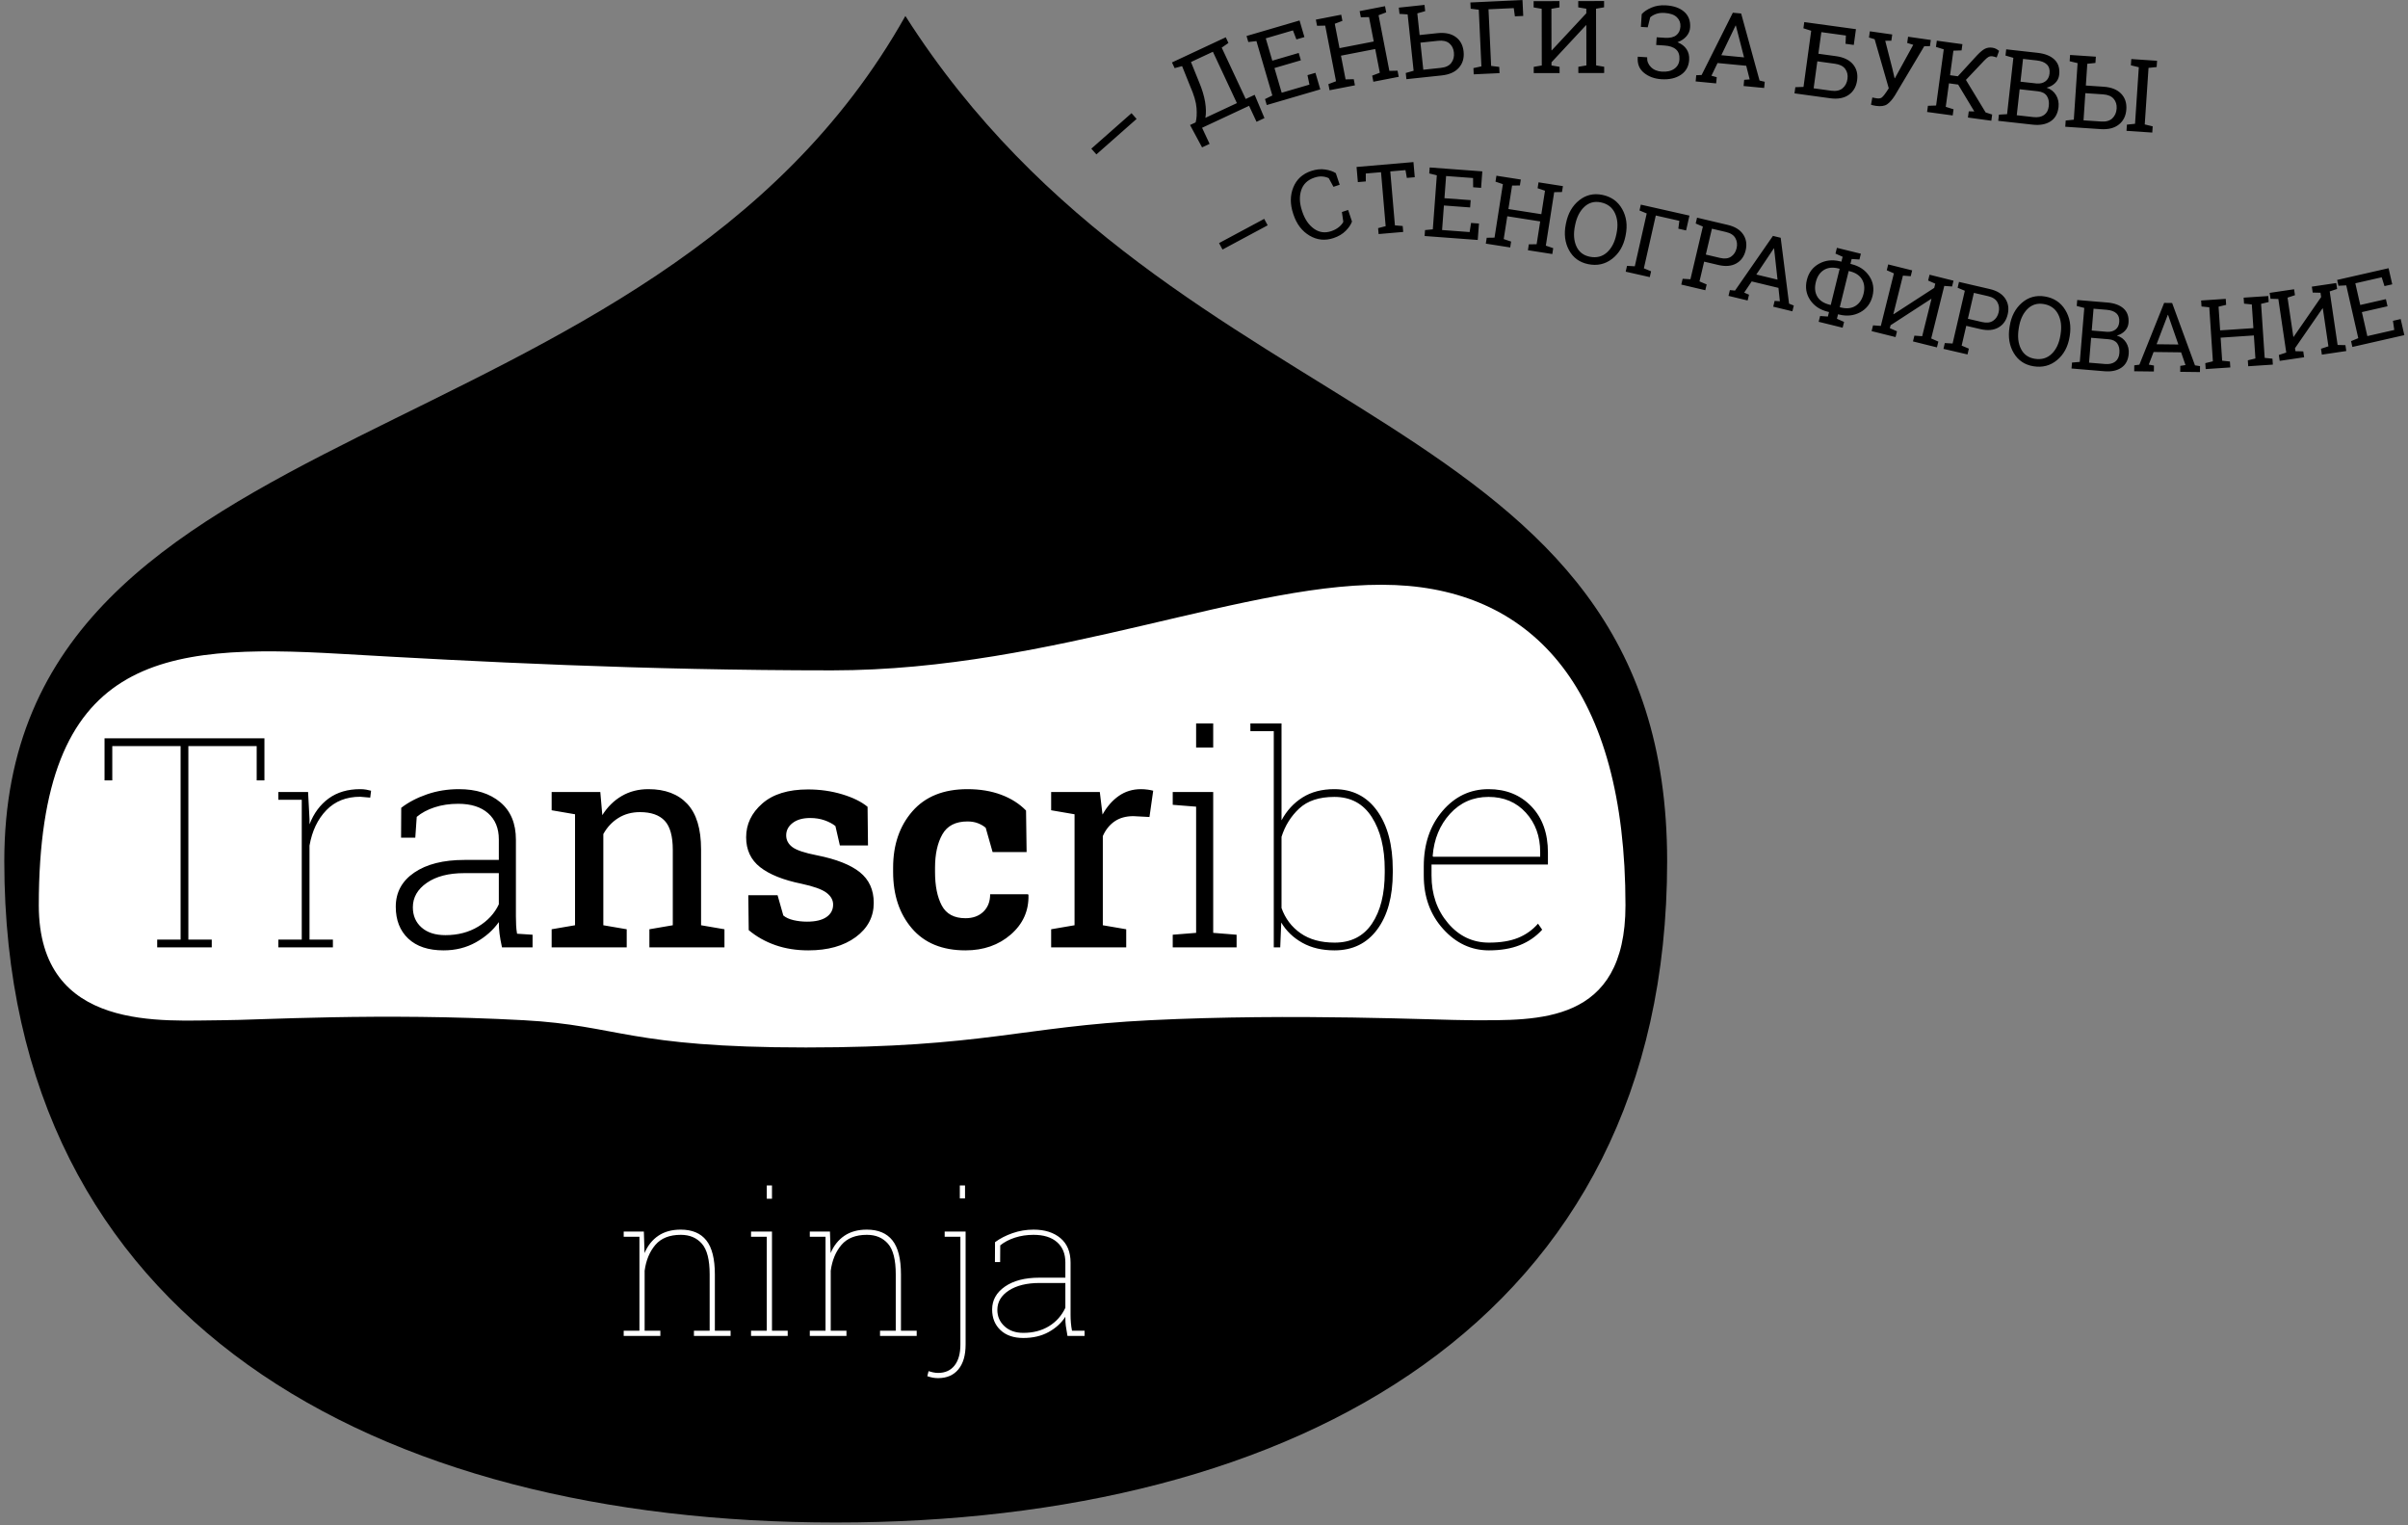<?xml version="1.0" encoding="UTF-8" standalone="no"?>
<svg width="349px" height="221px" viewBox="0 0 349 221" version="1.1" xmlns="http://www.w3.org/2000/svg" xmlns:xlink="http://www.w3.org/1999/xlink">
    <rect x="0" y="0" width="349" height="221" fill="#808080" stroke="none"/>
    <defs></defs>
    <g id="Page-1" stroke="none" stroke-width="1" fill="none" fill-rule="evenodd">
        <g id="Transcribe.ninja" transform="translate(-449, -375)">
            <g id="Logo" transform="translate(449.623, 326.729)">
                <g id="slogans" transform="translate(280.645, 66.664) rotate(11) translate(-280.645, -66.664) translate(152.645, 24.164)" fill="#000000">
                    <g id="down" transform="translate(28.149, 13.279)">
                        <path d="M6.822,61.828 L1.069,66.522 L0.398,65.701 L6.152,61.006 L6.822,61.828 Z M15.949,54.065 L15.121,54.533 L14.207,53.431 C13.911,53.352 13.59,53.332 13.245,53.37 C12.9,53.408 12.535,53.535 12.15,53.753 C11.248,54.263 10.74,54.981 10.625,55.908 C10.51,56.834 10.736,57.8 11.304,58.805 L11.381,58.942 C11.949,59.946 12.656,60.643 13.502,61.032 C14.348,61.42 15.191,61.377 16.033,60.901 C16.426,60.679 16.749,60.415 17.001,60.111 C17.253,59.806 17.415,59.515 17.489,59.237 L17.016,57.886 L17.844,57.418 L18.716,58.96 C18.647,59.423 18.434,59.922 18.077,60.457 C17.719,60.992 17.211,61.446 16.551,61.818 C15.424,62.456 14.263,62.562 13.069,62.136 C11.876,61.711 10.922,60.867 10.208,59.605 L10.137,59.48 C9.419,58.209 9.18,56.957 9.421,55.724 C9.661,54.49 10.357,53.548 11.509,52.897 C12.168,52.525 12.82,52.325 13.465,52.298 C14.11,52.272 14.647,52.347 15.077,52.523 L15.949,54.065 Z M25.816,48.801 L26.42,50.919 L25.315,51.234 L24.903,50.164 L22.778,50.769 L24.929,58.315 L26.054,58.194 L26.29,59.023 L22.849,60.003 L22.613,59.174 L23.633,58.685 L21.482,51.139 L19.35,51.746 L19.571,52.871 L18.459,53.188 L17.856,51.07 L25.816,48.801 Z M29.446,59.01 L29.344,58.154 L30.429,57.832 L29.507,50.04 L28.377,49.981 L28.275,49.118 L35.87,48.219 L36.151,50.597 L35.003,50.733 L34.738,49.421 L30.845,49.882 L31.224,53.082 L35.008,52.634 L35.132,53.687 L31.348,54.134 L31.767,57.674 L35.742,57.203 L35.693,55.866 L36.835,55.731 L37.115,58.102 L29.446,59.01 Z M38.029,49.316 L37.997,48.447 L41.572,48.315 L41.604,49.184 L40.497,49.416 L40.624,52.855 L45.45,52.677 L45.323,49.238 L44.202,49.088 L44.17,48.22 L45.284,48.178 L46.631,48.129 L47.745,48.088 L47.777,48.956 L46.67,49.188 L46.959,57.029 L48.081,57.18 L48.112,58.041 L44.537,58.173 L44.505,57.312 L45.612,57.079 L45.489,53.736 L40.663,53.914 L40.786,57.257 L41.907,57.408 L41.939,58.269 L38.364,58.401 L38.332,57.54 L39.439,57.307 L39.15,49.466 L38.029,49.316 Z M58.027,53.482 C58.014,54.933 57.586,56.133 56.745,57.083 C55.904,58.033 54.823,58.502 53.5,58.49 C52.214,58.478 51.174,57.99 50.38,57.025 C49.586,56.06 49.196,54.852 49.209,53.402 L49.211,53.258 C49.224,51.812 49.636,50.612 50.448,49.657 C51.259,48.702 52.308,48.231 53.594,48.243 C54.916,48.255 55.989,48.746 56.813,49.715 C57.636,50.685 58.041,51.893 58.028,53.339 L58.027,53.482 Z M56.681,53.313 C56.691,52.154 56.423,51.207 55.876,50.47 C55.328,49.733 54.564,49.36 53.584,49.351 C52.644,49.342 51.908,49.703 51.374,50.432 C50.841,51.161 50.569,52.103 50.558,53.257 L50.557,53.414 C50.546,54.582 50.801,55.534 51.321,56.27 C51.841,57.007 52.571,57.38 53.51,57.388 C54.504,57.398 55.278,57.04 55.832,56.315 C56.386,55.59 56.669,54.642 56.679,53.47 L56.681,53.313 Z M59.068,57.66 L60.188,57.502 L60.423,49.659 L59.314,49.434 L59.34,48.566 L66.561,48.782 L66.495,50.984 L65.339,50.949 L65.271,49.804 L61.77,49.699 L61.535,57.542 L62.644,57.767 L62.618,58.629 L59.042,58.521 L59.068,57.66 Z M72.275,49.047 C73.337,49.09 74.152,49.396 74.72,49.966 C75.289,50.537 75.555,51.268 75.52,52.162 C75.484,53.064 75.16,53.774 74.548,54.293 C73.936,54.812 73.1,55.05 72.038,55.008 L69.926,54.924 L69.809,57.863 L70.915,58.099 L70.881,58.96 L67.306,58.818 L67.34,57.957 L68.462,57.81 L68.774,49.969 L67.668,49.734 L67.702,48.866 L68.816,48.91 L72.275,49.047 Z M69.968,53.871 L72.08,53.955 C72.754,53.982 73.266,53.821 73.615,53.472 C73.965,53.123 74.15,52.673 74.172,52.122 C74.194,51.57 74.045,51.103 73.725,50.721 C73.405,50.338 72.907,50.134 72.233,50.107 L70.121,50.023 L69.968,53.871 Z M74.375,58.259 L75.117,58.19 L79.001,49.36 L80.156,49.412 L83.168,58.553 L83.894,58.688 L83.856,59.549 L80.999,59.42 L81.038,58.559 L81.795,58.463 L81.222,56.602 L77.238,56.423 L76.479,58.224 L77.224,58.387 L77.186,59.248 L74.336,59.12 L74.375,58.259 Z M77.705,55.314 L80.863,55.456 L79.511,51.115 L79.47,51.114 L77.705,55.314 Z M88.884,58.631 C87.732,58.574 86.791,58.177 86.06,57.44 C85.33,56.702 84.992,55.783 85.046,54.68 C85.101,53.587 85.529,52.707 86.332,52.039 C87.134,51.371 88.109,51.065 89.257,51.122 L89.455,51.132 L89.492,50.401 L88.388,50.148 L88.431,49.287 L92.004,49.464 L91.961,50.325 L90.838,50.468 L90.801,51.199 L90.979,51.208 C92.127,51.265 93.069,51.663 93.807,52.403 C94.544,53.143 94.885,54.059 94.831,55.153 C94.776,56.255 94.345,57.139 93.538,57.804 C92.731,58.469 91.754,58.774 90.606,58.717 L90.429,58.708 L90.395,59.377 L91.499,59.631 L91.456,60.492 L87.883,60.314 L87.926,59.453 L89.049,59.311 L89.083,58.641 L88.884,58.631 Z M89.205,52.181 C88.344,52.139 87.668,52.349 87.177,52.814 C86.686,53.278 86.42,53.922 86.379,54.747 C86.337,55.58 86.538,56.25 86.981,56.756 C87.424,57.262 88.076,57.536 88.937,57.579 L89.135,57.589 L89.403,52.191 L89.205,52.181 Z M90.749,52.258 L90.481,57.656 L90.672,57.665 C91.519,57.707 92.191,57.496 92.686,57.032 C93.182,56.568 93.451,55.92 93.492,55.086 C93.533,54.266 93.329,53.602 92.882,53.093 C92.435,52.585 91.787,52.31 90.94,52.268 L90.749,52.258 Z M99.762,50.415 L99.717,51.283 L98.593,51.416 L98.295,57.148 L98.335,57.164 L103.384,52.296 L103.416,51.667 L102.313,51.418 L102.358,50.55 L103.471,50.608 L104.817,50.679 L105.931,50.736 L105.886,51.604 L104.762,51.737 L104.354,59.573 L105.458,59.823 L105.413,60.683 L101.84,60.497 L101.885,59.637 L103.008,59.503 L103.297,53.956 L103.257,53.94 L98.208,58.815 L98.185,59.252 L99.289,59.501 L99.244,60.362 L95.671,60.176 L95.716,59.315 L96.839,59.182 L97.247,51.346 L96.144,51.097 L96.189,50.229 L97.303,50.287 L98.648,50.357 L99.762,50.415 Z M111.316,50.923 C112.378,50.961 113.194,51.264 113.765,51.832 C114.335,52.4 114.604,53.131 114.572,54.024 C114.54,54.926 114.219,55.638 113.61,56.159 C113,56.68 112.164,56.922 111.102,56.884 L108.99,56.808 L108.884,59.748 L109.992,59.979 L109.961,60.841 L106.386,60.713 L106.416,59.851 L107.538,59.7 L107.819,51.858 L106.711,51.627 L106.742,50.759 L107.856,50.799 L111.316,50.923 Z M109.027,55.756 L111.14,55.831 C111.814,55.855 112.326,55.692 112.674,55.342 C113.022,54.992 113.205,54.541 113.225,53.989 C113.245,53.438 113.094,52.971 112.772,52.59 C112.45,52.209 111.952,52.006 111.278,51.982 L109.165,51.907 L109.027,55.756 Z M123.995,55.51 C124.042,56.959 123.665,58.176 122.864,59.16 C122.063,60.144 121.001,60.657 119.679,60.7 C118.394,60.741 117.335,60.296 116.502,59.364 C115.669,58.433 115.229,57.242 115.182,55.793 L115.178,55.649 C115.131,54.204 115.494,52.988 116.265,52.001 C117.036,51.013 118.065,50.499 119.35,50.457 C120.672,50.415 121.764,50.861 122.627,51.796 C123.49,52.731 123.944,53.921 123.991,55.366 L123.995,55.51 Z M122.643,55.396 C122.606,54.238 122.299,53.302 121.722,52.588 C121.144,51.874 120.366,51.533 119.386,51.565 C118.447,51.595 117.726,51.986 117.223,52.736 C116.72,53.487 116.487,54.439 116.524,55.592 L116.529,55.75 C116.567,56.917 116.86,57.857 117.41,58.572 C117.96,59.287 118.705,59.629 119.644,59.599 C120.638,59.567 121.396,59.177 121.92,58.43 C122.443,57.684 122.686,56.724 122.649,55.553 L122.643,55.396 Z M128.404,49.59 C129.437,49.477 130.27,49.613 130.901,49.996 C131.532,50.379 131.897,51.017 131.994,51.91 C132.042,52.35 131.946,52.758 131.705,53.135 C131.464,53.513 131.123,53.81 130.684,54.028 C131.291,54.09 131.793,54.331 132.187,54.751 C132.582,55.172 132.812,55.686 132.878,56.293 C132.977,57.2 132.758,57.925 132.221,58.467 C131.684,59.01 130.912,59.336 129.905,59.446 L125.145,59.965 L125.052,59.108 L126.139,58.797 L125.288,50.997 L124.159,50.927 L124.065,50.063 L125.173,49.943 L128.404,49.59 Z M127.086,55.053 L127.479,58.651 L129.791,58.398 C130.403,58.332 130.862,58.129 131.166,57.791 C131.471,57.452 131.594,57.007 131.533,56.454 C131.47,55.873 131.279,55.433 130.959,55.133 C130.64,54.833 130.187,54.715 129.603,54.779 L127.086,55.053 Z M126.972,54.006 L129.21,53.762 C129.689,53.696 130.062,53.511 130.329,53.206 C130.596,52.902 130.704,52.509 130.651,52.029 C130.593,51.494 130.382,51.112 130.017,50.883 C129.653,50.655 129.153,50.575 128.519,50.644 L126.628,50.85 L126.972,54.006 Z M133.987,57.778 L134.696,57.545 L136.511,48.071 L137.649,47.864 L142.624,56.102 L143.363,56.072 L143.517,56.92 L140.704,57.432 L140.549,56.584 L141.266,56.322 L140.292,54.635 L136.368,55.349 L136.03,57.274 L136.794,57.267 L136.948,58.115 L134.142,58.626 L133.987,57.778 Z M136.577,54.164 L139.686,53.598 L137.4,49.669 L137.359,49.676 L136.577,54.164 Z M141.927,47.548 L141.705,46.708 L145.164,45.794 L145.386,46.634 L144.357,47.104 L145.237,50.431 L149.906,49.196 L149.026,45.869 L147.899,45.969 L147.677,45.129 L148.755,44.844 L150.058,44.5 L151.136,44.215 L151.358,45.055 L150.329,45.525 L152.335,53.111 L153.462,53.011 L153.682,53.844 L150.223,54.759 L150.003,53.925 L151.032,53.455 L150.177,50.221 L145.508,51.456 L146.363,54.69 L147.49,54.59 L147.71,55.423 L144.251,56.338 L144.031,55.504 L145.06,55.034 L143.054,47.448 L141.927,47.548 Z M154.62,42.539 L154.909,43.358 L153.921,43.909 L155.827,49.323 L155.87,49.322 L158.685,42.899 L158.476,42.305 L157.361,42.495 L157.072,41.675 L158.124,41.305 L159.395,40.857 L160.447,40.487 L160.735,41.307 L159.747,41.858 L162.353,49.258 L163.469,49.069 L163.755,49.882 L160.381,51.07 L160.094,50.257 L161.082,49.706 L159.237,44.467 L159.194,44.468 L156.381,50.897 L156.527,51.31 L157.642,51.121 L157.929,51.934 L154.554,53.122 L154.268,52.309 L155.256,51.758 L152.649,44.357 L151.534,44.547 L151.245,43.727 L152.297,43.357 L153.568,42.909 L154.62,42.539 Z M164.509,49.133 L164.161,48.344 L165.104,47.719 L161.935,40.541 L160.837,40.816 L160.487,40.021 L167.483,36.932 L168.45,39.123 L167.393,39.589 L166.754,38.413 L163.168,39.997 L164.469,42.944 L167.955,41.405 L168.383,42.375 L164.897,43.914 L166.337,47.175 L169.998,45.558 L169.559,44.294 L170.611,43.829 L171.575,46.014 L164.509,49.133 Z" id="OKQEASKDLNCUDIHF--Copy"></path>
                    </g>
                    <g id="up" transform="translate(118.768, 40.467) rotate(-12) translate(-118.768, -40.467) translate(1.768, 24.467)">
                        <path d="M9.108,16.715 L3.19,21.754 L2.47,20.909 L8.388,15.87 L9.108,16.715 Z M22.238,5.113 L22.608,5.943 L21.624,6.602 L24.972,14.102 L26.279,13.518 L27.64,16.918 L26.482,17.434 L25.441,15.1 L18.575,18.164 L19.623,20.511 L18.524,21.002 L16.838,17.732 L17.655,17.367 C17.815,16.836 17.871,16.142 17.823,15.285 C17.775,14.428 17.483,13.364 16.947,12.092 L15.835,9.178 L14.749,9.451 L14.378,8.621 L21.172,5.588 L22.238,5.113 Z M18.248,11.512 C18.672,12.567 18.949,13.538 19.079,14.426 C19.209,15.315 19.209,16.083 19.08,16.731 L23.683,14.677 L20.336,7.177 L17.132,8.607 L18.248,11.512 Z M28.006,15.033 L27.767,14.163 L28.84,13.661 L26.671,5.74 L25.492,5.855 L25.252,4.978 L32.973,2.863 L33.635,5.28 L32.468,5.6 L31.989,4.284 L28.031,5.367 L28.922,8.62 L32.769,7.567 L33.062,8.637 L29.215,9.69 L30.201,13.288 L34.241,12.182 L33.982,10.805 L35.143,10.487 L35.803,12.898 L28.006,15.033 Z M35.494,3.677 L35.336,2.781 L39.024,2.131 L39.182,3.027 L38.067,3.427 L38.692,6.974 L43.671,6.096 L43.046,2.55 L41.862,2.555 L41.704,1.659 L42.853,1.457 L44.243,1.212 L45.392,1.009 L45.55,1.905 L44.435,2.305 L45.86,10.393 L47.045,10.388 L47.201,11.276 L43.513,11.926 L43.357,11.038 L44.471,10.638 L43.864,7.19 L38.885,8.067 L39.493,11.515 L40.677,11.51 L40.833,12.398 L37.145,13.048 L36.989,12.16 L38.104,11.76 L36.678,3.672 L35.494,3.677 Z M49.957,1.026 L50.333,5.277 L52.894,5.051 C54.007,4.952 54.893,5.149 55.552,5.642 C56.212,6.135 56.583,6.847 56.665,7.779 C56.748,8.716 56.508,9.493 55.944,10.111 C55.381,10.728 54.545,11.086 53.437,11.184 L48.309,11.639 L48.229,10.74 L49.374,10.437 L48.65,2.256 L47.47,2.16 L47.389,1.254 L48.552,1.151 L49.957,1.026 Z M50.431,6.383 L50.779,10.313 L53.34,10.086 C54.044,10.024 54.552,9.787 54.866,9.376 C55.179,8.965 55.31,8.469 55.259,7.889 C55.209,7.328 54.995,6.883 54.616,6.555 C54.237,6.227 53.696,6.094 52.992,6.156 L50.431,6.383 Z M51.12,0.923 L51.2,1.829 L50.055,2.132 L49.957,1.026 L51.12,0.923 Z M58.048,10.204 L59.209,9.97 L58.971,1.76 L57.799,1.594 L57.772,0.685 L65.33,0.466 L65.397,2.771 L64.188,2.806 L64.046,1.614 L60.381,1.72 L60.619,9.929 L61.791,10.096 L61.817,10.998 L58.074,11.106 L58.048,10.204 Z M70.685,0.715 L70.671,1.624 L69.5,1.806 L69.404,7.813 L69.447,7.828 L74.544,2.545 L74.555,1.887 L73.391,1.667 L73.406,0.758 L74.573,0.777 L75.983,0.799 L77.15,0.818 L77.135,1.727 L75.965,1.909 L75.834,10.121 L76.998,10.34 L76.983,11.242 L73.239,11.182 L73.253,10.28 L74.424,10.098 L74.517,4.285 L74.474,4.27 L69.376,9.559 L69.369,10.018 L70.533,10.237 L70.518,11.139 L66.774,11.079 L66.789,10.177 L67.959,9.995 L68.09,1.783 L66.926,1.564 L66.941,0.655 L68.108,0.674 L69.518,0.696 L70.685,0.715 Z M89.552,4.856 C89.513,5.337 89.328,5.762 88.996,6.133 C88.665,6.504 88.228,6.782 87.686,6.969 C88.265,7.216 88.696,7.56 88.979,7.999 C89.262,8.439 89.38,8.956 89.332,9.551 C89.255,10.502 88.842,11.22 88.091,11.703 C87.341,12.186 86.395,12.381 85.253,12.289 C84.259,12.209 83.424,11.886 82.749,11.319 C82.074,10.752 81.788,9.982 81.89,9.008 L81.908,8.967 L83.25,9.075 C83.206,9.617 83.378,10.092 83.767,10.499 C84.156,10.907 84.681,11.137 85.342,11.19 C86.099,11.251 86.706,11.122 87.166,10.802 C87.625,10.482 87.877,10.037 87.923,9.466 C87.974,8.833 87.817,8.348 87.452,8.009 C87.086,7.671 86.523,7.471 85.762,7.41 L84.591,7.315 L84.681,6.202 L85.851,6.296 C86.584,6.355 87.139,6.243 87.516,5.96 C87.893,5.677 88.104,5.261 88.148,4.714 C88.192,4.177 88.028,3.722 87.658,3.349 C87.289,2.977 86.699,2.758 85.89,2.693 C85.424,2.656 85.016,2.696 84.667,2.814 C84.317,2.932 84.026,3.091 83.795,3.293 L83.406,4.734 L82.421,4.655 L82.569,2.813 C82.895,2.457 83.37,2.149 83.994,1.89 C84.618,1.632 85.325,1.534 86.115,1.598 C87.252,1.69 88.128,2.019 88.744,2.586 C89.359,3.152 89.628,3.909 89.552,4.856 L89.552,4.856 Z M90.317,11.799 L91.098,11.78 L95.779,2.834 L96.982,2.97 L99.479,12.73 L100.228,12.923 L100.127,13.819 L97.153,13.482 L97.254,12.585 L98.052,12.539 L97.585,10.555 L93.437,10.085 L92.517,11.912 L93.284,12.136 L93.183,13.032 L90.216,12.696 L90.317,11.799 Z M94.004,8.96 L97.291,9.333 L96.187,4.704 L96.145,4.699 L94.004,8.96 Z M113.225,7.808 L112.03,7.623 L112.107,6.425 L108.555,5.874 L108.071,8.995 L110.611,9.389 C111.715,9.56 112.528,9.963 113.05,10.6 C113.572,11.236 113.761,12.017 113.618,12.941 C113.474,13.871 113.054,14.568 112.359,15.032 C111.664,15.497 110.767,15.644 109.668,15.474 L104.51,14.674 L104.648,13.783 L105.832,13.763 L107.09,5.647 L105.967,5.27 L106.107,4.372 L113.579,5.53 L113.225,7.808 Z M107.901,10.091 L107.297,13.99 L109.837,14.384 C110.535,14.492 111.085,14.384 111.488,14.06 C111.891,13.736 112.137,13.287 112.226,12.711 C112.313,12.154 112.211,11.671 111.922,11.262 C111.633,10.852 111.139,10.593 110.441,10.485 L107.901,10.091 Z M124.256,8.182 L123.43,8.173 L119.042,15.252 C118.665,15.825 118.288,16.237 117.912,16.488 C117.536,16.74 116.989,16.808 116.273,16.694 C116.155,16.675 116.018,16.646 115.863,16.606 C115.707,16.567 115.609,16.537 115.569,16.516 L115.78,15.469 C115.826,15.486 115.926,15.509 116.081,15.539 C116.235,15.569 116.353,15.59 116.433,15.603 C116.768,15.656 117.02,15.611 117.191,15.467 C117.361,15.322 117.569,15.074 117.814,14.722 L118.184,14.179 L116.26,7.033 L115.446,6.772 L115.59,5.874 L118.821,6.391 L118.677,7.289 L117.793,7.285 L118.75,11.318 L119.054,12.73 L119.096,12.737 L121.843,7.941 L120.968,7.656 L121.112,6.758 L124.399,7.284 L124.256,8.182 Z M123.816,16.815 L125,16.794 L126.251,8.677 L125.128,8.301 L125.267,7.403 L128.968,7.973 L128.83,8.872 L127.645,8.892 L127.099,12.438 L128.224,12.611 L131.069,9.616 C131.533,9.146 131.921,8.838 132.234,8.69 C132.546,8.543 132.889,8.498 133.261,8.555 C133.483,8.589 133.667,8.645 133.812,8.723 C133.956,8.801 134.106,8.905 134.26,9.035 L133.903,9.987 C133.779,9.944 133.67,9.906 133.576,9.875 C133.482,9.844 133.388,9.821 133.293,9.806 C133.072,9.772 132.875,9.802 132.703,9.896 C132.532,9.991 132.323,10.164 132.076,10.416 L129.386,13.16 L132.159,17.919 L133.101,18.246 L132.964,19.137 L129.581,18.616 L129.718,17.724 L130.519,17.746 L128.248,13.817 L126.918,13.612 L126.395,17.009 L127.517,17.385 L127.38,18.277 L123.679,17.706 L123.816,16.815 Z M139.831,9.415 C140.91,9.554 141.724,9.896 142.272,10.441 C142.82,10.986 143.034,11.725 142.914,12.658 C142.855,13.117 142.656,13.509 142.318,13.833 C141.98,14.158 141.561,14.377 141.06,14.49 C141.663,14.703 142.114,15.072 142.412,15.596 C142.71,16.121 142.818,16.7 142.736,17.335 C142.614,18.281 142.213,18.965 141.533,19.385 C140.853,19.805 139.987,19.947 138.936,19.811 L133.965,19.17 L134.081,18.275 L135.264,18.226 L136.316,10.08 L135.184,9.732 L135.3,8.83 L136.458,8.98 L139.831,9.415 Z M137.148,14.649 L136.663,18.406 L139.078,18.718 C139.717,18.8 140.233,18.707 140.626,18.438 C141.02,18.168 141.254,17.745 141.328,17.167 C141.406,16.561 141.32,16.066 141.069,15.683 C140.817,15.299 140.386,15.068 139.776,14.989 L137.148,14.649 Z M137.289,13.556 L139.626,13.857 C140.129,13.908 140.555,13.811 140.901,13.567 C141.248,13.323 141.454,12.95 141.519,12.449 C141.591,11.89 141.47,11.449 141.155,11.127 C140.84,10.805 140.352,10.601 139.689,10.516 L137.715,10.261 L137.289,13.556 Z M147.11,10.025 L146.751,14.277 L149.312,14.494 C150.425,14.587 151.264,14.934 151.829,15.532 C152.394,16.131 152.638,16.896 152.559,17.829 C152.48,18.766 152.11,19.49 151.449,20.002 C150.787,20.514 149.903,20.723 148.794,20.63 L143.664,20.197 L143.74,19.298 L144.92,19.196 L145.611,11.012 L144.465,10.714 L144.541,9.808 L145.704,9.906 L147.11,10.025 Z M152.602,20.046 L153.782,19.944 L154.472,11.76 L153.326,11.462 L153.403,10.556 L157.134,10.871 L157.058,11.777 L155.878,11.879 L155.187,20.062 L156.333,20.36 L156.258,21.259 L152.526,20.945 L152.602,20.046 Z M146.657,15.383 L146.326,19.315 L148.887,19.531 C149.591,19.59 150.133,19.444 150.512,19.093 C150.891,18.742 151.106,18.276 151.155,17.696 C151.202,17.134 151.067,16.66 150.75,16.271 C150.433,15.883 149.923,15.659 149.219,15.599 L146.657,15.383 Z M148.273,10.123 L148.196,11.029 L147.016,11.131 L147.11,10.025 L148.273,10.123 Z" id="OKQEASKDLNCUDIHF-"></path>
                    </g>
                </g>
                <g id="head" transform="translate(0, 50)">
                    <path d="M120.501,218.896 C187.052,218.896 241.002,189.879 241.002,123.075 C241.002,56.27 169.868,62.224 130.596,0.586 C93.509,66.569 1.13686838e-13,56.27 1.13686838e-13,123.075 C1.13686838e-13,189.879 53.95,218.896 120.501,218.896 Z" id="silhouette" fill="#000000"></path>
                    <path d="M31.534,146.112 C36.552,146.112 54.299,144.971 75.307,146.112 C89.081,146.86 90.435,150.06 116.184,150.06 C141.934,150.06 147.516,147.029 166.022,146.112 C187.154,145.064 207.575,146.112 212.659,146.112 C222.195,146.112 234.963,146.752 234.963,129.464 C234.963,98.26 221.667,83.919 201.623,83.052 C180.722,82.148 152.398,95.413 119.981,95.413 C92.513,95.413 68.386,94.157 48.61,93.011 C22.668,91.508 5,93.293 5,129.464 C5,148.011 23.225,146.112 31.534,146.112 Z" id="eyes" fill="#FFFFFF"></path>
                </g>
                <path d="M37.702,155.262 L37.702,161.358 L36.579,161.358 L36.579,156.386 L26.677,156.386 L26.677,184.428 L30.068,184.428 L30.068,185.552 L22.162,185.552 L22.162,184.428 L25.553,184.428 L25.553,156.386 L15.651,156.386 L15.651,161.358 L14.528,161.358 L14.528,155.262 L37.702,155.262 Z M44.027,163.043 L44.235,166.954 L44.235,167.723 C44.859,166.115 45.788,164.863 47.022,163.968 C48.257,163.074 49.775,162.627 51.578,162.627 C51.897,162.627 52.192,162.651 52.462,162.699 C52.733,162.748 52.965,162.8 53.159,162.855 L53.034,163.854 L51.578,163.729 C49.567,163.729 47.934,164.377 46.679,165.674 C45.424,166.971 44.609,168.68 44.235,170.802 L44.235,184.428 L47.625,184.428 L47.625,185.552 L39.72,185.552 L39.72,184.428 L43.111,184.428 L43.111,164.166 L39.72,164.166 L39.72,163.043 L43.111,163.043 L44.027,163.043 Z M72.132,185.552 C71.965,184.789 71.847,184.13 71.778,183.575 C71.709,183.021 71.674,182.459 71.674,181.89 C70.842,183.069 69.732,184.047 68.345,184.823 C66.959,185.6 65.398,185.988 63.665,185.988 C61.46,185.988 59.754,185.42 58.547,184.283 C57.341,183.145 56.737,181.606 56.737,179.664 C56.737,177.584 57.632,175.934 59.421,174.713 C61.21,173.493 63.637,172.882 66.702,172.882 L71.674,172.882 L71.674,169.908 C71.674,168.299 71.157,167.037 70.124,166.121 C69.091,165.206 67.645,164.748 65.787,164.748 C64.538,164.748 63.398,164.918 62.364,165.258 C61.331,165.598 60.468,166.059 59.775,166.642 L59.566,169.658 L57.507,169.658 L57.528,165.331 C58.568,164.527 59.813,163.875 61.262,163.375 C62.711,162.876 64.254,162.627 65.891,162.627 C68.373,162.627 70.37,163.258 71.882,164.52 C73.394,165.782 74.149,167.592 74.149,169.949 L74.149,181.016 C74.149,181.474 74.16,181.914 74.181,182.337 C74.201,182.76 74.247,183.173 74.316,183.575 L76.563,183.721 L76.563,185.552 L72.132,185.552 Z M63.935,183.783 C65.738,183.783 67.326,183.367 68.699,182.535 C70.072,181.703 71.064,180.628 71.674,179.311 L71.674,174.796 L66.66,174.796 C64.4,174.796 62.593,175.264 61.241,176.201 C59.889,177.137 59.213,178.319 59.213,179.747 C59.213,180.954 59.632,181.928 60.471,182.67 C61.31,183.412 62.465,183.783 63.935,183.783 L63.935,183.783 Z M79.329,182.93 L82.72,182.348 L82.72,166.267 L79.329,165.685 L79.329,163.043 L86.382,163.043 L86.673,166.392 C87.422,165.199 88.361,164.273 89.492,163.615 C90.622,162.956 91.908,162.627 93.351,162.627 C95.778,162.627 97.657,163.337 98.988,164.759 C100.32,166.18 100.985,168.375 100.985,171.343 L100.985,182.348 L104.376,182.93 L104.376,185.552 L93.496,185.552 L93.496,182.93 L96.887,182.348 L96.887,171.426 C96.887,169.443 96.495,168.035 95.712,167.203 C94.928,166.371 93.732,165.955 92.123,165.955 C90.944,165.955 89.901,166.239 88.992,166.808 C88.084,167.377 87.359,168.153 86.819,169.138 L86.819,182.348 L90.209,182.93 L90.209,185.552 L79.329,185.552 L79.329,182.93 Z M125.179,170.781 L121.102,170.781 L120.457,167.973 C120.041,167.64 119.518,167.363 118.887,167.141 C118.256,166.919 117.559,166.808 116.796,166.808 C115.728,166.808 114.882,167.047 114.258,167.526 C113.634,168.004 113.322,168.604 113.322,169.325 C113.322,170.005 113.62,170.57 114.216,171.021 C114.813,171.471 116.005,171.87 117.794,172.217 C120.582,172.772 122.648,173.586 123.994,174.661 C125.339,175.736 126.012,177.216 126.012,179.103 C126.012,181.127 125.141,182.781 123.401,184.064 C121.66,185.347 119.369,185.988 116.525,185.988 C114.792,185.988 113.2,185.735 111.751,185.229 C110.302,184.723 109.015,183.998 107.892,183.055 L107.83,178 L112.074,178 L112.906,180.933 C113.266,181.238 113.759,181.464 114.383,181.609 C115.007,181.755 115.659,181.828 116.338,181.828 C117.572,181.828 118.512,181.606 119.157,181.162 C119.802,180.718 120.124,180.115 120.124,179.352 C120.124,178.687 119.798,178.111 119.147,177.626 C118.495,177.14 117.295,176.71 115.548,176.336 C112.899,175.795 110.898,174.994 109.546,173.933 C108.194,172.872 107.518,171.426 107.518,169.596 C107.518,167.709 108.294,166.083 109.848,164.717 C111.401,163.351 113.613,162.668 116.484,162.668 C118.231,162.668 119.885,162.904 121.445,163.375 C123.006,163.847 124.229,164.45 125.117,165.185 L125.179,170.781 Z M139.305,181.329 C140.387,181.329 141.253,181.013 141.905,180.382 C142.557,179.751 142.883,178.908 142.883,177.854 L148.375,177.854 L148.437,177.979 C148.493,180.254 147.64,182.157 145.879,183.69 C144.117,185.222 141.926,185.988 139.305,185.988 C135.949,185.988 133.362,184.927 131.545,182.806 C129.728,180.684 128.82,177.958 128.82,174.63 L128.82,174.006 C128.82,170.691 129.753,167.966 131.618,165.83 C133.483,163.694 136.143,162.627 139.596,162.627 C141.413,162.627 143.042,162.897 144.485,163.438 C145.927,163.979 147.127,164.742 148.084,165.726 L148.167,171.738 L143.237,171.738 L142.238,168.223 C141.933,167.959 141.558,167.741 141.115,167.567 C140.671,167.394 140.165,167.307 139.596,167.307 C137.876,167.307 136.663,167.931 135.956,169.18 C135.248,170.428 134.895,172.036 134.895,174.006 L134.895,174.63 C134.895,176.641 135.22,178.26 135.872,179.487 C136.524,180.715 137.668,181.329 139.305,181.329 L139.305,181.329 Z M151.724,165.685 L151.724,163.043 L158.777,163.043 L159.172,166.309 C159.81,165.158 160.597,164.256 161.533,163.604 C162.469,162.952 163.54,162.627 164.747,162.627 C165.066,162.627 165.395,162.651 165.735,162.699 C166.075,162.748 166.335,162.8 166.515,162.855 L165.974,166.662 L163.644,166.538 C162.563,166.538 161.654,166.791 160.919,167.297 C160.184,167.803 159.616,168.514 159.213,169.429 L159.213,182.348 L162.604,182.93 L162.604,185.552 L151.724,185.552 L151.724,182.93 L155.115,182.348 L155.115,166.267 L151.724,165.685 Z M169.345,183.721 L172.735,183.45 L172.735,165.165 L169.345,164.894 L169.345,163.043 L175.211,163.043 L175.211,183.45 L178.602,183.721 L178.602,185.552 L169.345,185.552 L169.345,183.721 Z M175.211,156.594 L172.735,156.594 L172.735,153.099 L175.211,153.099 L175.211,156.594 Z M201.236,174.713 C201.236,178.18 200.487,180.926 198.989,182.951 C197.491,184.976 195.425,185.988 192.79,185.988 C191.001,185.988 189.451,185.624 188.14,184.896 C186.83,184.168 185.807,183.187 185.072,181.953 L184.926,185.552 L183.99,185.552 L183.99,154.222 L180.599,154.222 L180.599,153.099 L185.113,153.099 L185.113,167.141 C185.862,165.74 186.875,164.637 188.151,163.833 C189.426,163.029 190.959,162.627 192.748,162.627 C195.397,162.627 197.474,163.677 198.979,165.778 C200.483,167.879 201.236,170.712 201.236,174.276 L201.236,174.713 Z M200.071,174.276 C200.071,171.156 199.447,168.621 198.198,166.673 C196.95,164.724 195.14,163.75 192.769,163.75 C190.578,163.75 188.882,164.308 187.682,165.425 C186.483,166.541 185.626,167.911 185.113,169.533 L185.113,179.852 C185.654,181.377 186.573,182.594 187.87,183.502 C189.166,184.411 190.813,184.865 192.81,184.865 C195.182,184.865 196.985,183.95 198.219,182.119 C199.454,180.288 200.071,177.82 200.071,174.713 L200.071,174.276 Z M215.174,185.988 C212.608,185.988 210.393,184.952 208.527,182.878 C206.662,180.805 205.729,178.229 205.729,175.15 L205.729,173.819 C205.729,170.587 206.631,167.914 208.434,165.799 C210.237,163.684 212.462,162.627 215.111,162.627 C217.649,162.627 219.719,163.459 221.321,165.123 C222.923,166.787 223.724,169.02 223.724,171.822 L223.724,173.548 L206.853,173.548 L206.853,173.819 L206.853,175.15 C206.853,177.868 207.65,180.167 209.245,182.046 C210.84,183.925 212.816,184.865 215.174,184.865 C216.852,184.865 218.256,184.636 219.386,184.179 C220.517,183.721 221.484,183.034 222.288,182.119 L222.892,182.993 C222.004,183.977 220.926,184.723 219.657,185.229 C218.388,185.735 216.894,185.988 215.174,185.988 L215.174,185.988 Z M215.111,163.75 C212.878,163.75 211.02,164.565 209.536,166.194 C208.052,167.824 207.213,169.859 207.019,172.3 L207.081,172.425 L222.6,172.425 L222.6,171.738 C222.6,169.45 221.907,167.546 220.52,166.028 C219.133,164.509 217.33,163.75 215.111,163.75 L215.111,163.75 Z" id="Transcribe" fill="#000000"></path>
                <path d="M89.772,241.108 L92.051,241.108 L92.051,227.489 L89.772,227.489 L89.772,226.734 L92.694,226.734 L92.792,229.853 C93.249,228.771 93.915,227.935 94.792,227.343 C95.668,226.751 96.749,226.455 98.036,226.455 C99.686,226.455 100.923,226.974 101.748,228.014 C102.573,229.053 102.985,230.701 102.985,232.957 L102.985,241.108 L105.265,241.108 L105.265,241.863 L99.951,241.863 L99.951,241.108 L102.23,241.108 L102.23,232.929 C102.23,230.831 101.855,229.354 101.105,228.496 C100.354,227.639 99.336,227.21 98.05,227.21 C96.418,227.21 95.188,227.697 94.358,228.671 C93.529,229.645 93.011,230.892 92.806,232.411 L92.806,241.108 L95.085,241.108 L95.085,241.863 L89.772,241.863 L89.772,241.108 Z M108.229,241.108 L110.508,241.108 L110.508,227.489 L108.229,227.489 L108.229,226.734 L111.263,226.734 L111.263,241.108 L113.542,241.108 L113.542,241.863 L108.229,241.863 L108.229,241.108 Z M111.263,221.98 L110.508,221.98 L110.508,220.051 L111.263,220.051 L111.263,221.98 Z M116.744,241.108 L119.023,241.108 L119.023,227.489 L116.744,227.489 L116.744,226.734 L119.666,226.734 L119.764,229.853 C120.221,228.771 120.888,227.935 121.764,227.343 C122.64,226.751 123.721,226.455 125.008,226.455 C126.658,226.455 127.895,226.974 128.72,228.014 C129.545,229.053 129.957,230.701 129.957,232.957 L129.957,241.108 L132.237,241.108 L132.237,241.863 L126.923,241.863 L126.923,241.108 L129.202,241.108 L129.202,232.929 C129.202,230.831 128.827,229.354 128.077,228.496 C127.326,227.639 126.308,227.21 125.022,227.21 C123.39,227.21 122.16,227.697 121.33,228.671 C120.501,229.645 119.983,230.892 119.778,232.411 L119.778,241.108 L122.057,241.108 L122.057,241.863 L116.744,241.863 L116.744,241.108 Z M139.326,243.108 C139.326,244.665 138.976,245.865 138.277,246.708 C137.578,247.552 136.599,247.974 135.341,247.974 C135.061,247.974 134.8,247.95 134.558,247.904 C134.315,247.857 134.054,247.787 133.775,247.694 L133.956,246.967 C134.124,247.023 134.336,247.079 134.593,247.135 C134.849,247.191 135.098,247.219 135.341,247.219 C136.366,247.219 137.161,246.86 137.725,246.142 C138.289,245.424 138.571,244.413 138.571,243.108 L138.571,227.489 L136.292,227.489 L136.292,226.734 L139.326,226.734 L139.326,243.108 Z M139.242,221.924 L138.487,221.924 L138.487,220.051 L139.242,220.051 L139.242,221.924 Z M154.091,241.863 C153.97,241.202 153.888,240.705 153.846,240.374 C153.805,240.043 153.784,239.687 153.784,239.305 L153.784,239.081 C153.206,239.985 152.397,240.724 151.358,241.297 C150.318,241.87 149.095,242.157 147.687,242.157 C146.289,242.157 145.187,241.777 144.38,241.017 C143.574,240.258 143.171,239.263 143.171,238.032 C143.171,236.671 143.791,235.562 145.031,234.704 C146.27,233.847 147.934,233.418 150.022,233.418 L153.784,233.418 L153.784,231.209 C153.784,229.95 153.38,228.969 152.574,228.266 C151.768,227.562 150.633,227.21 149.169,227.21 C148.209,227.21 147.312,227.345 146.478,227.615 C145.643,227.886 144.933,228.259 144.345,228.734 L144.331,231.153 L143.576,231.153 L143.59,228.273 C144.308,227.741 145.154,227.305 146.128,226.965 C147.102,226.625 148.116,226.455 149.169,226.455 C150.791,226.455 152.092,226.865 153.07,227.685 C154.049,228.506 154.539,229.689 154.539,231.237 L154.539,238.815 C154.539,239.207 154.555,239.594 154.588,239.976 C154.62,240.358 154.674,240.735 154.748,241.108 L156.566,241.108 L156.566,241.863 L154.091,241.863 Z M147.687,241.416 C149.113,241.416 150.353,241.094 151.407,240.451 C152.46,239.808 153.252,238.918 153.784,237.781 L153.784,234.187 L150.064,234.187 C148.209,234.187 146.722,234.548 145.604,235.271 C144.485,235.993 143.926,236.932 143.926,238.088 C143.926,239.03 144.271,239.82 144.961,240.458 C145.65,241.097 146.559,241.416 147.687,241.416 L147.687,241.416 Z" id="ninja" fill="#FFFFFF"></path>
            </g>
        </g>
    </g>
</svg>